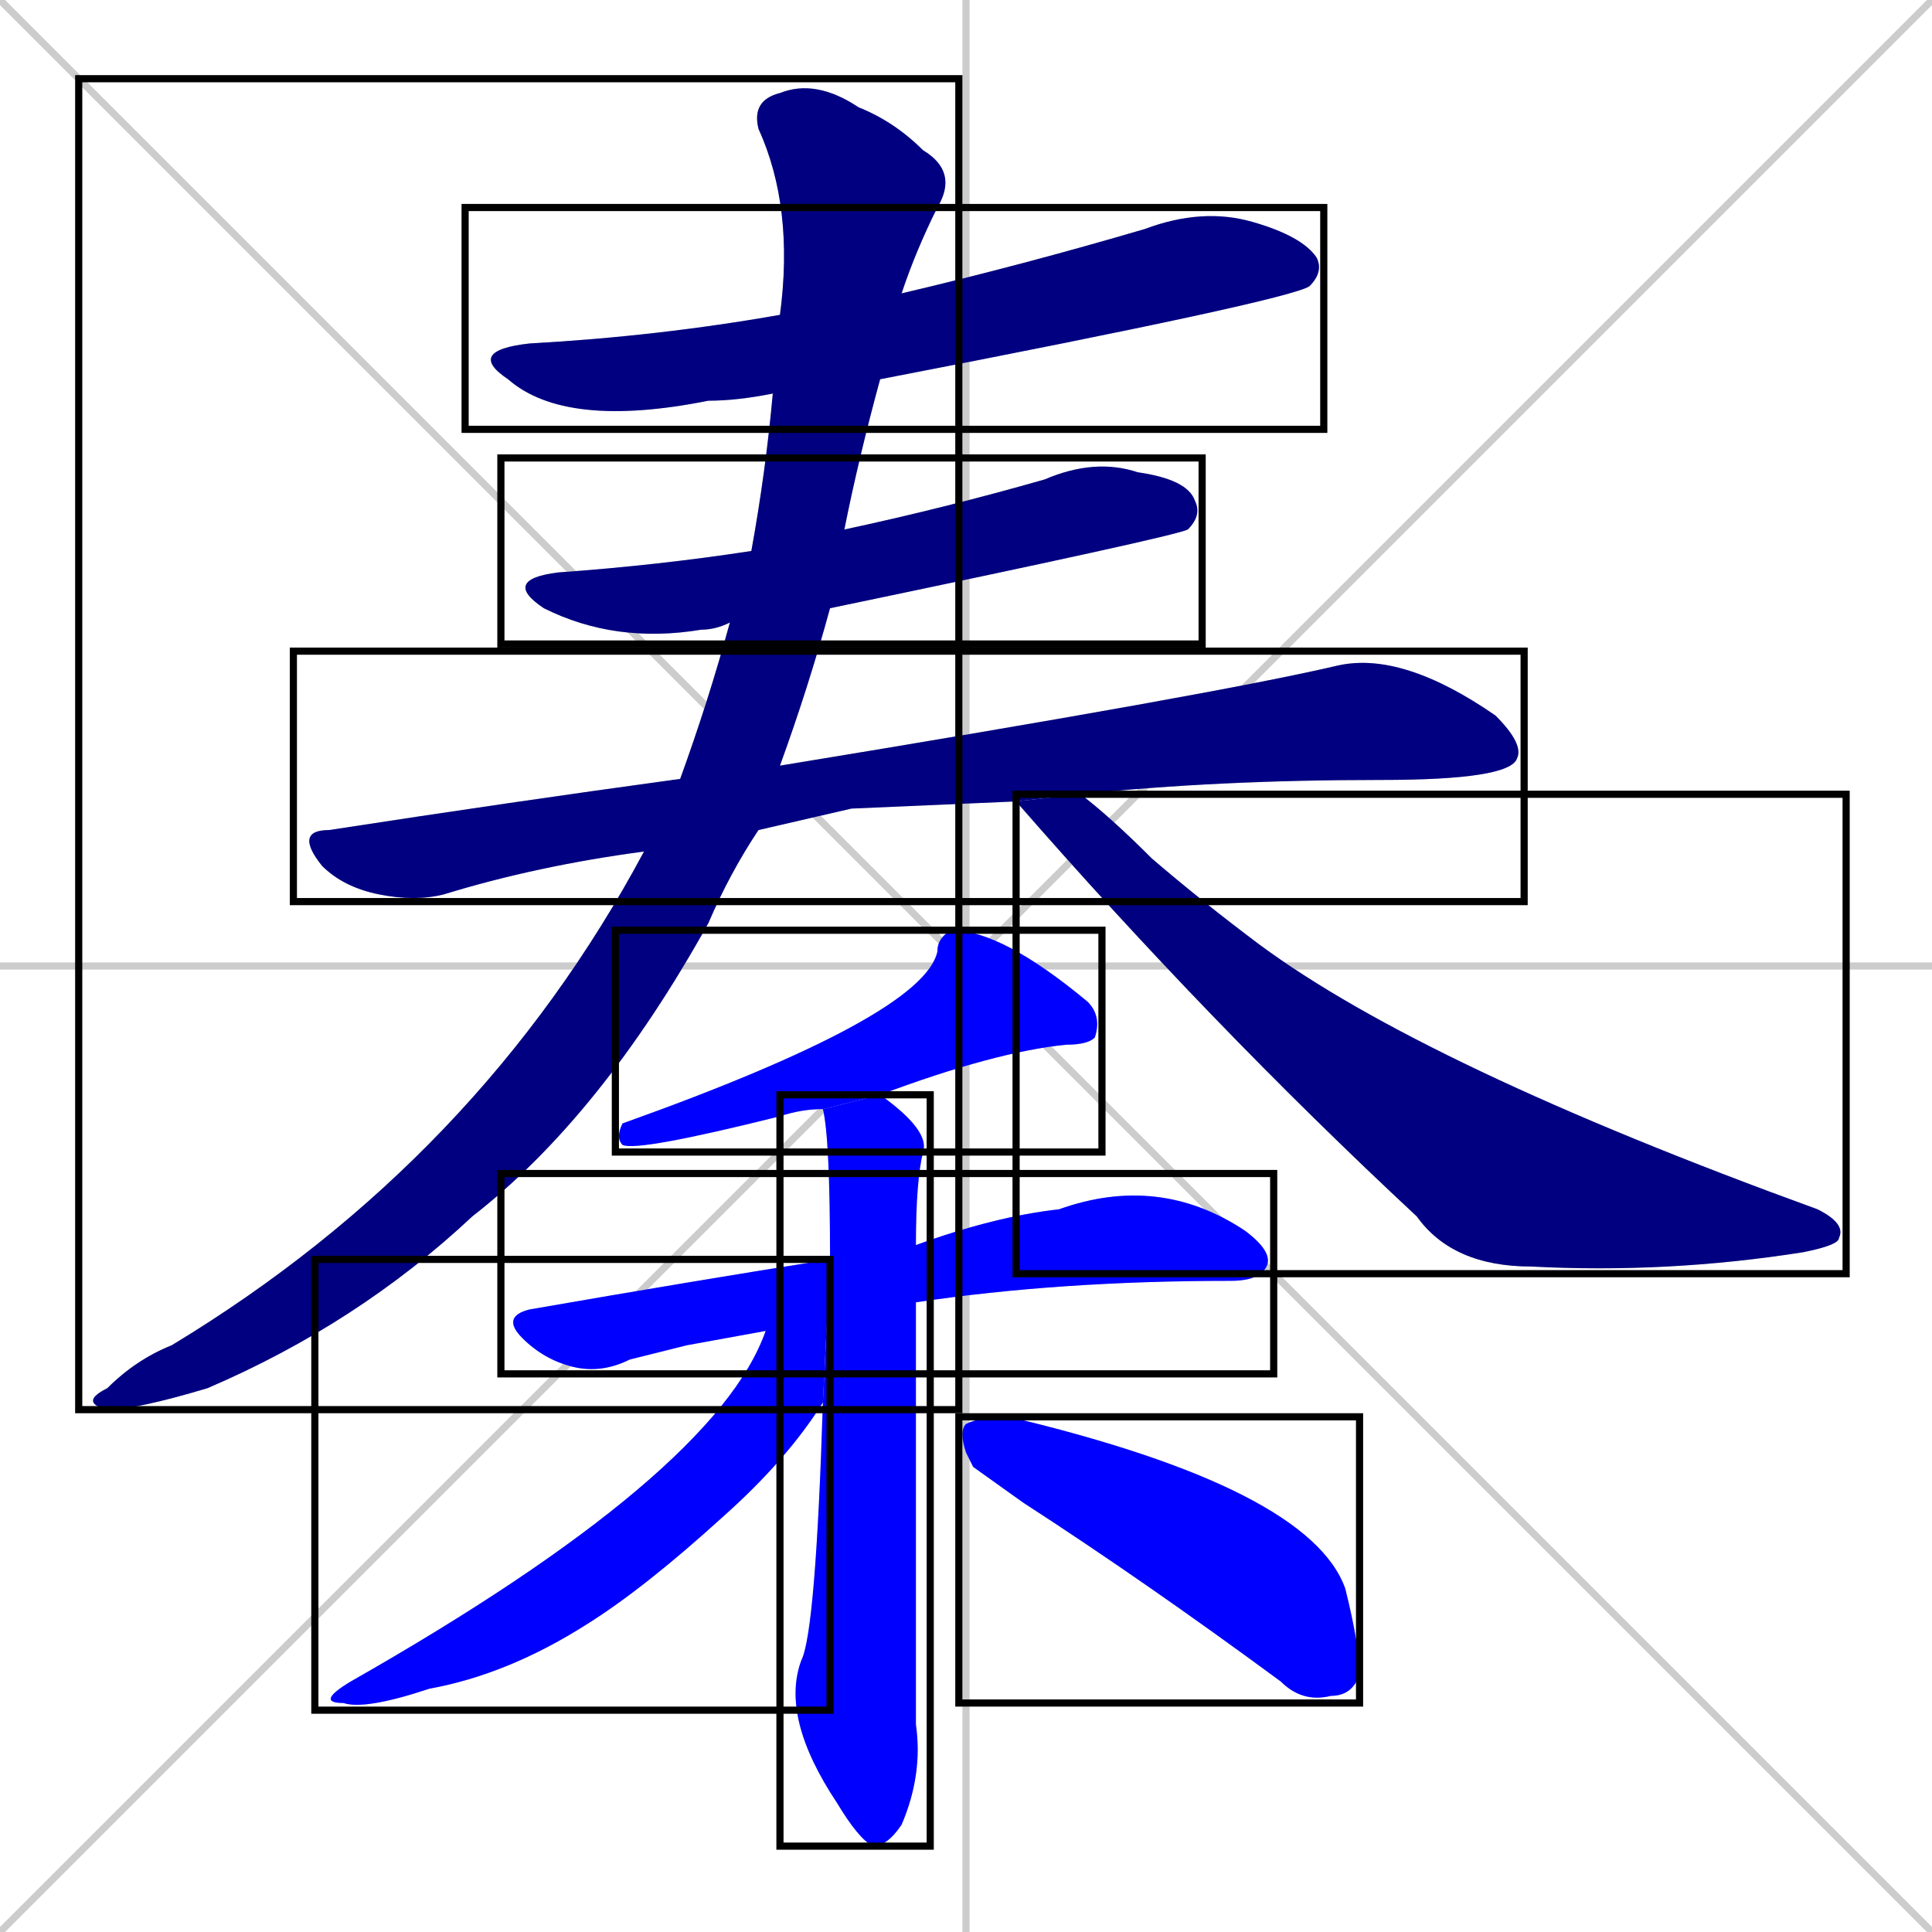 <svg xmlns="http://www.w3.org/2000/svg" xmlns:xlink="http://www.w3.org/1999/xlink" width="270" height="270"><defs><clipPath id="clip-mask-1"><use xlink:href="#rect-1" /></clipPath><clipPath id="clip-mask-2"><use xlink:href="#rect-2" /></clipPath><clipPath id="clip-mask-3"><use xlink:href="#rect-3" /></clipPath><clipPath id="clip-mask-4"><use xlink:href="#rect-4" /></clipPath><clipPath id="clip-mask-5"><use xlink:href="#rect-5" /></clipPath><clipPath id="clip-mask-6"><use xlink:href="#rect-6" /></clipPath><clipPath id="clip-mask-7"><use xlink:href="#rect-7" /></clipPath><clipPath id="clip-mask-8"><use xlink:href="#rect-8" /></clipPath><clipPath id="clip-mask-9"><use xlink:href="#rect-9" /></clipPath><clipPath id="clip-mask-10"><use xlink:href="#rect-10" /></clipPath></defs><path d="M 0 0 L 270 270 M 270 0 L 0 270 M 135 0 L 135 270 M 0 135 L 270 135" stroke="#CCCCCC" /><path d="M 108 55 Q 103 56 99 56 Q 79 60 71 53 Q 65 49 74 48 Q 92 47 109 44 L 126 41 Q 143 37 160 32 Q 168 29 175 31 Q 182 33 184 36 Q 185 38 183 40 Q 180 42 123 53" fill="#CCCCCC"/><path d="M 102 87 Q 100 88 98 88 Q 86 90 76 85 Q 70 81 78 80 Q 92 79 105 77 L 118 74 Q 132 71 146 67 Q 153 64 159 66 Q 166 67 167 70 Q 168 72 166 74 Q 164 75 116 85" fill="#CCCCCC"/><path d="M 119 113 L 106 116 L 90 119 Q 75 121 62 125 Q 58 126 53 125 Q 48 124 45 121 Q 41 116 46 116 Q 72 112 94 109 L 109 107 Q 170 97 187 93 Q 196 91 209 100 Q 213 104 212 106 Q 211 109 193 109 Q 170 109 151 111 L 142 112" fill="#CCCCCC"/><path d="M 106 116 Q 102 122 99 129 Q 84 156 66 170 Q 50 185 29 194 Q 19 197 15 197 Q 11 196 15 194 Q 19 190 24 188 Q 67 162 90 119 L 94 109 Q 94 109 95 109 Q 99 98 102 87 L 105 77 Q 107 66 108 55 L 109 44 Q 111 29 106 18 Q 105 14 109 13 Q 114 11 120 15 Q 125 17 129 21 Q 134 24 131 29 Q 128 35 126 41 L 123 53 Q 120 64 118 74 L 116 85 Q 113 96 109 107" fill="#CCCCCC"/><path d="M 151 111 Q 155 114 161 120 Q 168 126 176 132 Q 199 149 254 169 Q 258 171 257 173 Q 257 174 252 175 Q 233 178 214 177 Q 203 177 198 170 Q 169 143 142 112" fill="#CCCCCC"/><path d="M 115 155 Q 112 155 109 156 Q 89 161 87 160 Q 86 159 87 157 Q 129 142 131 133 Q 131 131 133 130 Q 140 130 152 140 Q 154 142 153 145 Q 152 146 149 146 Q 139 147 123 153" fill="#CCCCCC"/><path d="M 96 188 L 88 190 Q 84 192 80 191 Q 76 190 73 187 Q 70 184 74 183 Q 97 179 116 176 L 128 174 Q 139 170 148 169 Q 162 164 174 172 Q 178 175 177 177 Q 176 179 172 179 Q 148 179 128 182 L 107 186" fill="#CCCCCC"/><path d="M 116 176 Q 116 159 115 155 L 123 153 Q 130 158 129 161 Q 128 165 128 174 L 128 182 Q 128 231 128 241 Q 129 248 126 255 Q 124 258 122 258 Q 120 257 117 252 Q 109 240 112 232 Q 114 228 115 196" fill="#CCCCCC"/><path d="M 116 176 L 115 196 Q 110 204 101 212 Q 90 222 82 227 Q 71 234 60 236 Q 51 239 48 238 Q 44 238 49 235 Q 100 206 107 186" fill="#CCCCCC"/><path d="M 136 205 L 135 203 Q 134 200 135 199 Q 137 198 141 198 Q 183 208 188 222 Q 190 230 190 234 Q 189 237 186 237 Q 182 238 179 235 Q 160 221 143 210" fill="#CCCCCC"/><path d="M 108 55 Q 103 56 99 56 Q 79 60 71 53 Q 65 49 74 48 Q 92 47 109 44 L 126 41 Q 143 37 160 32 Q 168 29 175 31 Q 182 33 184 36 Q 185 38 183 40 Q 180 42 123 53" fill="#000080" clip-path="url(#clip-mask-1)" /><path d="M 102 87 Q 100 88 98 88 Q 86 90 76 85 Q 70 81 78 80 Q 92 79 105 77 L 118 74 Q 132 71 146 67 Q 153 64 159 66 Q 166 67 167 70 Q 168 72 166 74 Q 164 75 116 85" fill="#000080" clip-path="url(#clip-mask-2)" /><path d="M 119 113 L 106 116 L 90 119 Q 75 121 62 125 Q 58 126 53 125 Q 48 124 45 121 Q 41 116 46 116 Q 72 112 94 109 L 109 107 Q 170 97 187 93 Q 196 91 209 100 Q 213 104 212 106 Q 211 109 193 109 Q 170 109 151 111 L 142 112" fill="#000080" clip-path="url(#clip-mask-3)" /><path d="M 106 116 Q 102 122 99 129 Q 84 156 66 170 Q 50 185 29 194 Q 19 197 15 197 Q 11 196 15 194 Q 19 190 24 188 Q 67 162 90 119 L 94 109 Q 94 109 95 109 Q 99 98 102 87 L 105 77 Q 107 66 108 55 L 109 44 Q 111 29 106 18 Q 105 14 109 13 Q 114 11 120 15 Q 125 17 129 21 Q 134 24 131 29 Q 128 35 126 41 L 123 53 Q 120 64 118 74 L 116 85 Q 113 96 109 107" fill="#000080" clip-path="url(#clip-mask-4)" /><path d="M 151 111 Q 155 114 161 120 Q 168 126 176 132 Q 199 149 254 169 Q 258 171 257 173 Q 257 174 252 175 Q 233 178 214 177 Q 203 177 198 170 Q 169 143 142 112" fill="#000080" clip-path="url(#clip-mask-5)" /><path d="M 115 155 Q 112 155 109 156 Q 89 161 87 160 Q 86 159 87 157 Q 129 142 131 133 Q 131 131 133 130 Q 140 130 152 140 Q 154 142 153 145 Q 152 146 149 146 Q 139 147 123 153" fill="#0000ff" clip-path="url(#clip-mask-6)" /><path d="M 96 188 L 88 190 Q 84 192 80 191 Q 76 190 73 187 Q 70 184 74 183 Q 97 179 116 176 L 128 174 Q 139 170 148 169 Q 162 164 174 172 Q 178 175 177 177 Q 176 179 172 179 Q 148 179 128 182 L 107 186" fill="#0000ff" clip-path="url(#clip-mask-7)" /><path d="M 116 176 Q 116 159 115 155 L 123 153 Q 130 158 129 161 Q 128 165 128 174 L 128 182 Q 128 231 128 241 Q 129 248 126 255 Q 124 258 122 258 Q 120 257 117 252 Q 109 240 112 232 Q 114 228 115 196" fill="#0000ff" clip-path="url(#clip-mask-8)" /><path d="M 116 176 L 115 196 Q 110 204 101 212 Q 90 222 82 227 Q 71 234 60 236 Q 51 239 48 238 Q 44 238 49 235 Q 100 206 107 186" fill="#0000ff" clip-path="url(#clip-mask-9)" /><path d="M 136 205 L 135 203 Q 134 200 135 199 Q 137 198 141 198 Q 183 208 188 222 Q 190 230 190 234 Q 189 237 186 237 Q 182 238 179 235 Q 160 221 143 210" fill="#0000ff" clip-path="url(#clip-mask-10)" /><rect x="65" y="29" width="120" height="31" id="rect-1" fill="transparent" stroke="#000000"><animate attributeName="x" from="-55" to="65" dur="0.444" begin="0; animate10.end + 1s" id="animate1" fill="freeze"/></rect><rect x="70" y="64" width="98" height="26" id="rect-2" fill="transparent" stroke="#000000"><set attributeName="x" to="-28" begin="0; animate10.end + 1s" /><animate attributeName="x" from="-28" to="70" dur="0.363" begin="animate1.end + 0.5" id="animate2" fill="freeze"/></rect><rect x="41" y="91" width="172" height="35" id="rect-3" fill="transparent" stroke="#000000"><set attributeName="x" to="-131" begin="0; animate10.end + 1s" /><animate attributeName="x" from="-131" to="41" dur="0.637" begin="animate2.end + 0.5" id="animate3" fill="freeze"/></rect><rect x="11" y="11" width="123" height="186" id="rect-4" fill="transparent" stroke="#000000"><set attributeName="y" to="-175" begin="0; animate10.end + 1s" /><animate attributeName="y" from="-175" to="11" dur="0.689" begin="animate3.end + 0.5" id="animate4" fill="freeze"/></rect><rect x="142" y="111" width="116" height="67" id="rect-5" fill="transparent" stroke="#000000"><set attributeName="x" to="26" begin="0; animate10.end + 1s" /><animate attributeName="x" from="26" to="142" dur="0.430" begin="animate4.end + 0.5" id="animate5" fill="freeze"/></rect><rect x="86" y="130" width="68" height="31" id="rect-6" fill="transparent" stroke="#000000"><set attributeName="x" to="154" begin="0; animate10.end + 1s" /><animate attributeName="x" from="154" to="86" dur="0.252" begin="animate5.end + 0.5" id="animate6" fill="freeze"/></rect><rect x="70" y="164" width="108" height="28" id="rect-7" fill="transparent" stroke="#000000"><set attributeName="x" to="-38" begin="0; animate10.end + 1s" /><animate attributeName="x" from="-38" to="70" dur="0.400" begin="animate6.end + 0.5" id="animate7" fill="freeze"/></rect><rect x="109" y="153" width="21" height="105" id="rect-8" fill="transparent" stroke="#000000"><set attributeName="y" to="48" begin="0; animate10.end + 1s" /><animate attributeName="y" from="48" to="153" dur="0.389" begin="animate7.end + 0.5" id="animate8" fill="freeze"/></rect><rect x="44" y="176" width="72" height="63" id="rect-9" fill="transparent" stroke="#000000"><set attributeName="x" to="116" begin="0; animate10.end + 1s" /><animate attributeName="x" from="116" to="44" dur="0.267" begin="animate8.end + 0.5" id="animate9" fill="freeze"/></rect><rect x="134" y="198" width="56" height="40" id="rect-10" fill="transparent" stroke="#000000"><set attributeName="x" to="78" begin="0; animate10.end + 1s" /><animate attributeName="x" from="78" to="134" dur="0.207" begin="animate9.end + 0.5" id="animate10" fill="freeze"/></rect></svg>